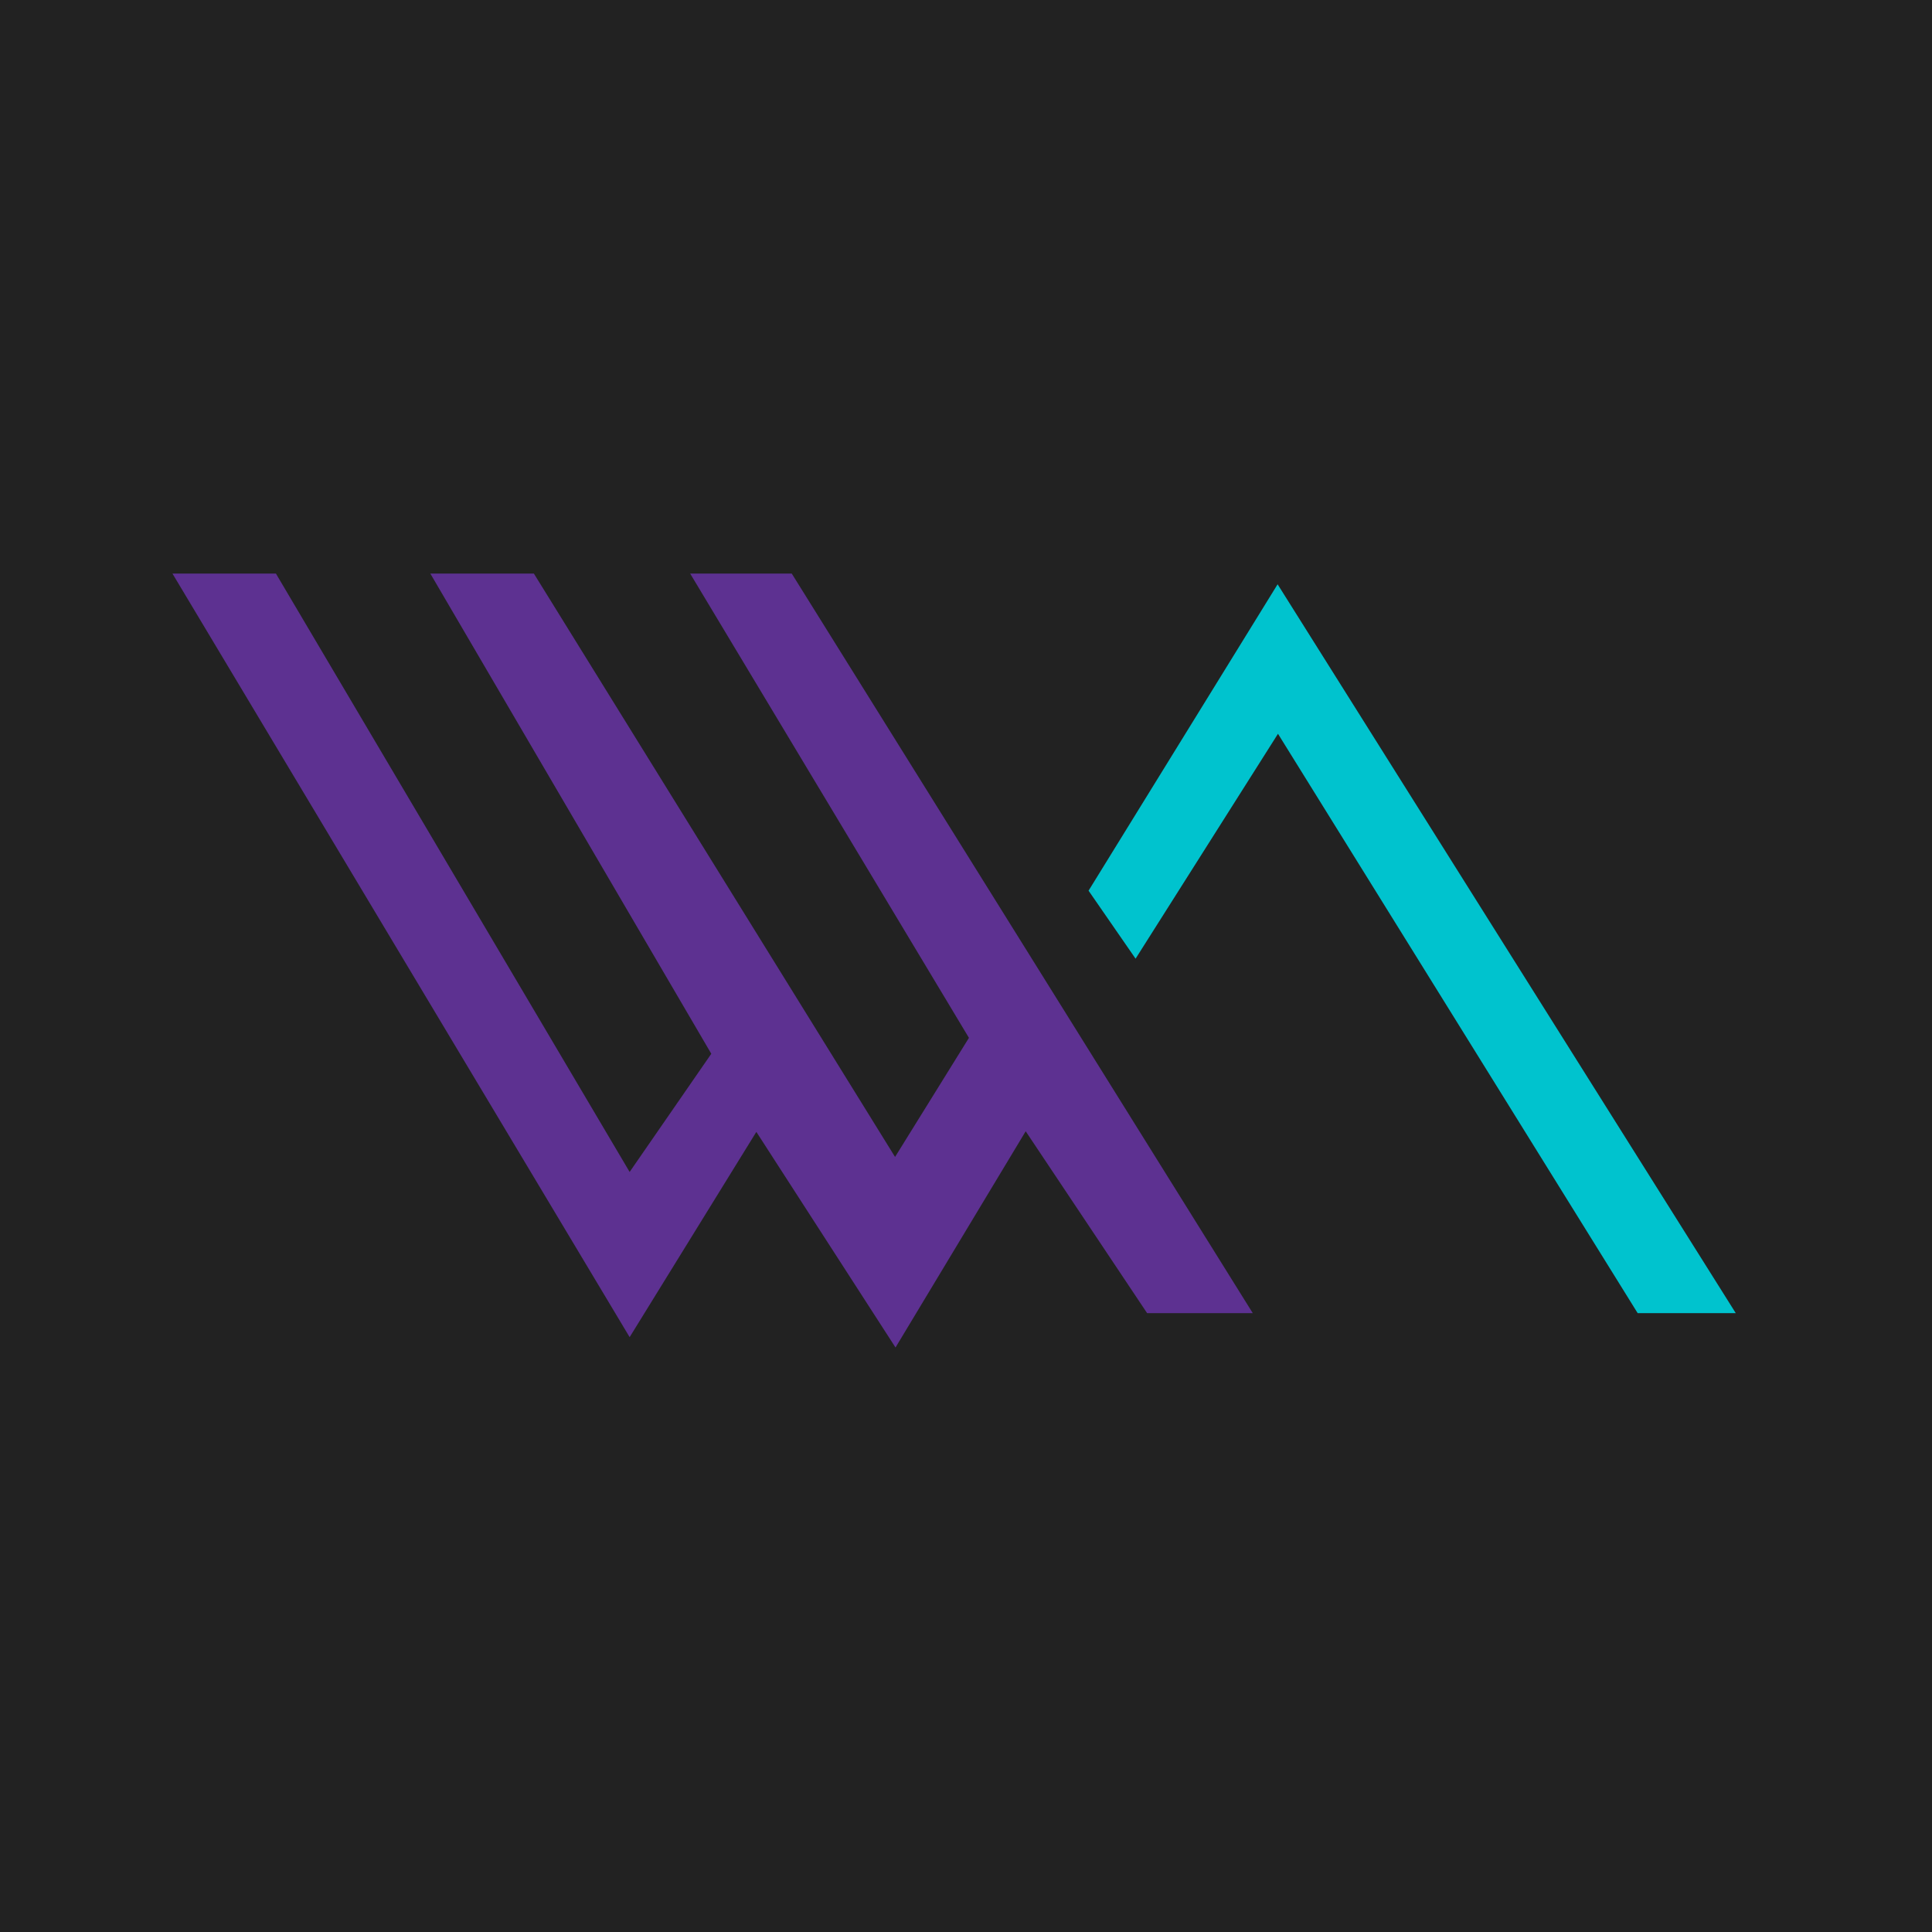 <svg id="Layer_5" data-name="Layer 5" xmlns="http://www.w3.org/2000/svg" viewBox="0 0 256 256"><defs><style>.cls-1{fill:#222;}.cls-2{fill:#5d3191;}.cls-3{fill:#00c3ce;}</style></defs><title>favicon</title><rect class="cls-1" width="256" height="256"/><polygon class="cls-2" points="166 174 104.91 76 91.45 76 128.39 137.52 118.6 153.3 70.74 76 57.02 76 94.25 139.63 83.43 155.29 36.56 76 22.85 76 83.43 177.18 100.22 149.98 118.66 178.55 135.91 149.9 152 174 166 174"/><polygon class="cls-3" points="150.47 127.03 169.34 97.23 217 174 230 174 169.29 77.42 144.24 118.02 150.47 127.03"/></svg>